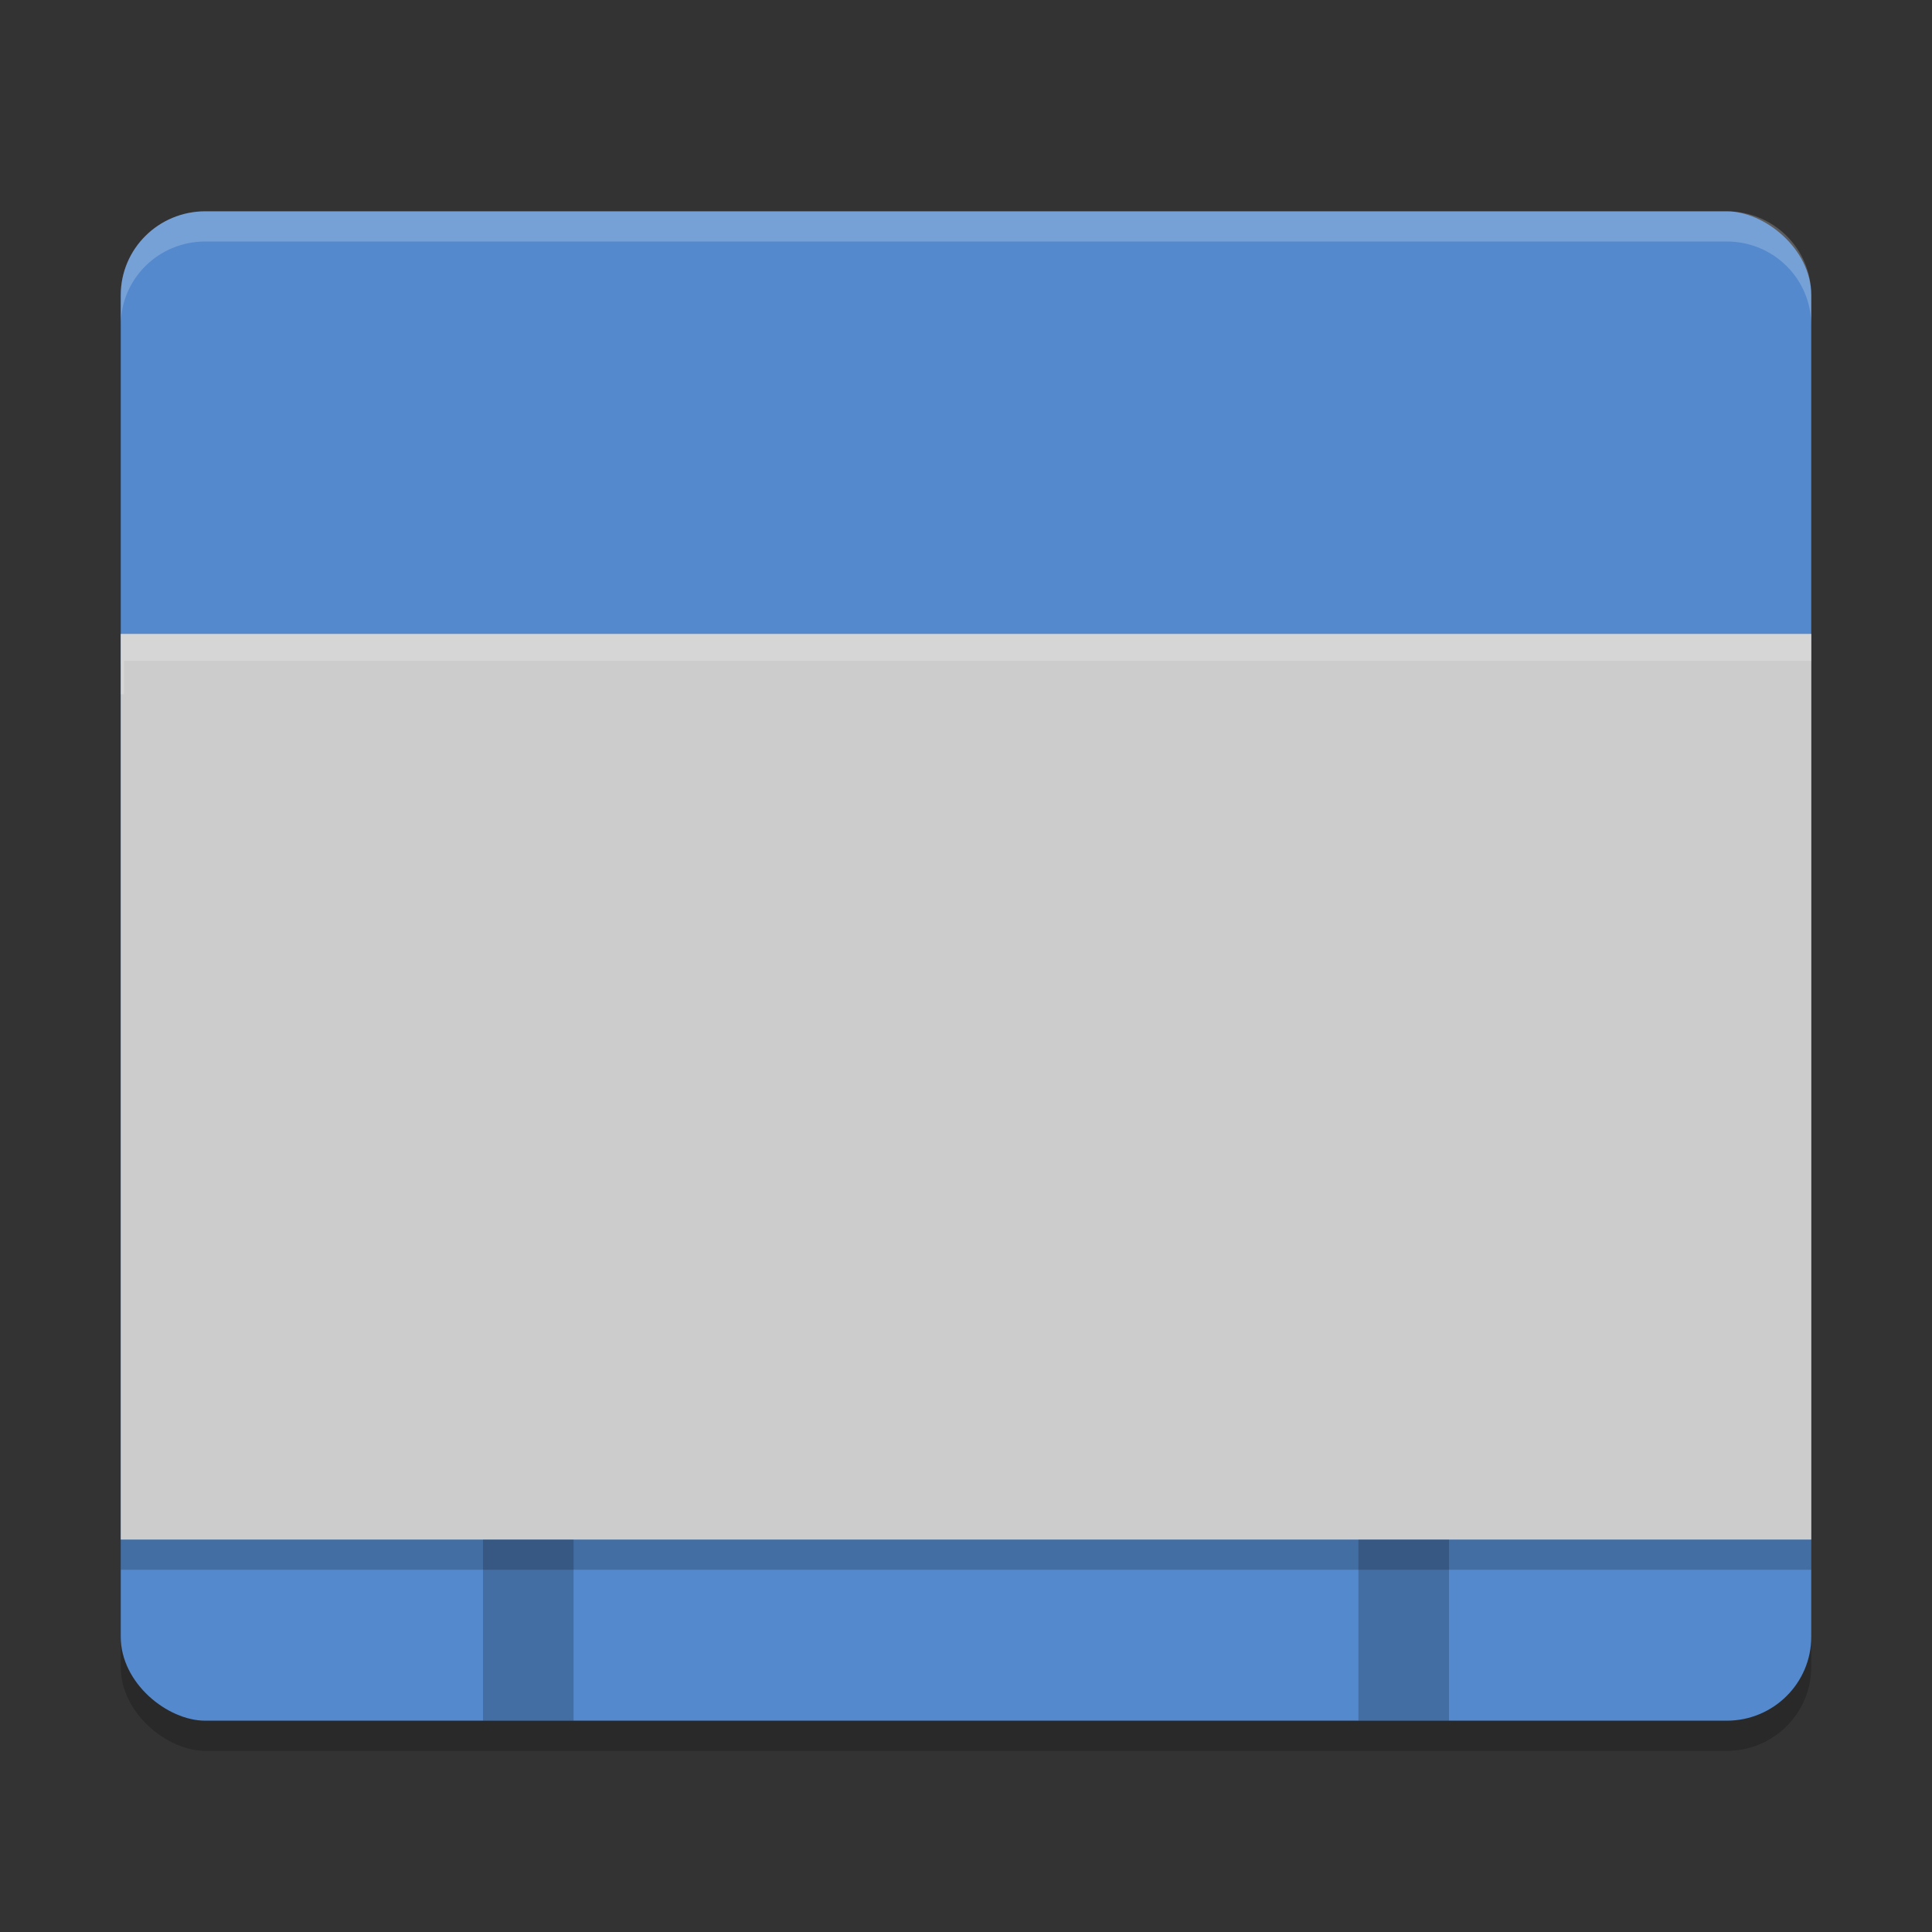 <svg xmlns="http://www.w3.org/2000/svg" width="64" height="64" version="1">
 <rect width="100%" height="100%" fill="#333333" stroke="none"/>
 <rect style="opacity:0.2" width="50" height="56" x="-58" y="-60" rx="2.778" ry="2.8" transform="matrix(0,-1,-1,0,0,0)"/>
 <rect width="50" height="56" x="-57" y="-60" rx="2.778" ry="2.8" transform="matrix(0,-1,-1,0,0,0)" style="fill:#5489cd"/>
 <rect width="56" height="30" x="4" y="22" style="opacity:0.2"/>
 <rect style="fill:#cccccc" width="56" height="30" x="4" y="21"/>
 <rect style="opacity:0.2" width="3" height="6" x="16" y="51"/>
 <rect width="3" height="6" x="45" y="51" style="opacity:0.2"/>
 <path style="opacity:0.2;fill:#ffffff" d="M 6.801 7 C 5.25 7 4 8.238 4 9.777 L 4 10.777 C 4 9.238 5.25 8 6.801 8 L 57.199 8 C 58.75 8 60 9.238 60 10.777 L 60 9.777 C 60 8.238 58.75 7 57.199 7 L 6.801 7 z"/>
 <path style="opacity:0.2;fill:#ffffff" d="M 4 21 L 4 23 L 4.109 23 L 4.109 21.891 L 60 21.891 L 60 21 L 4 21 z"/>
</svg>

